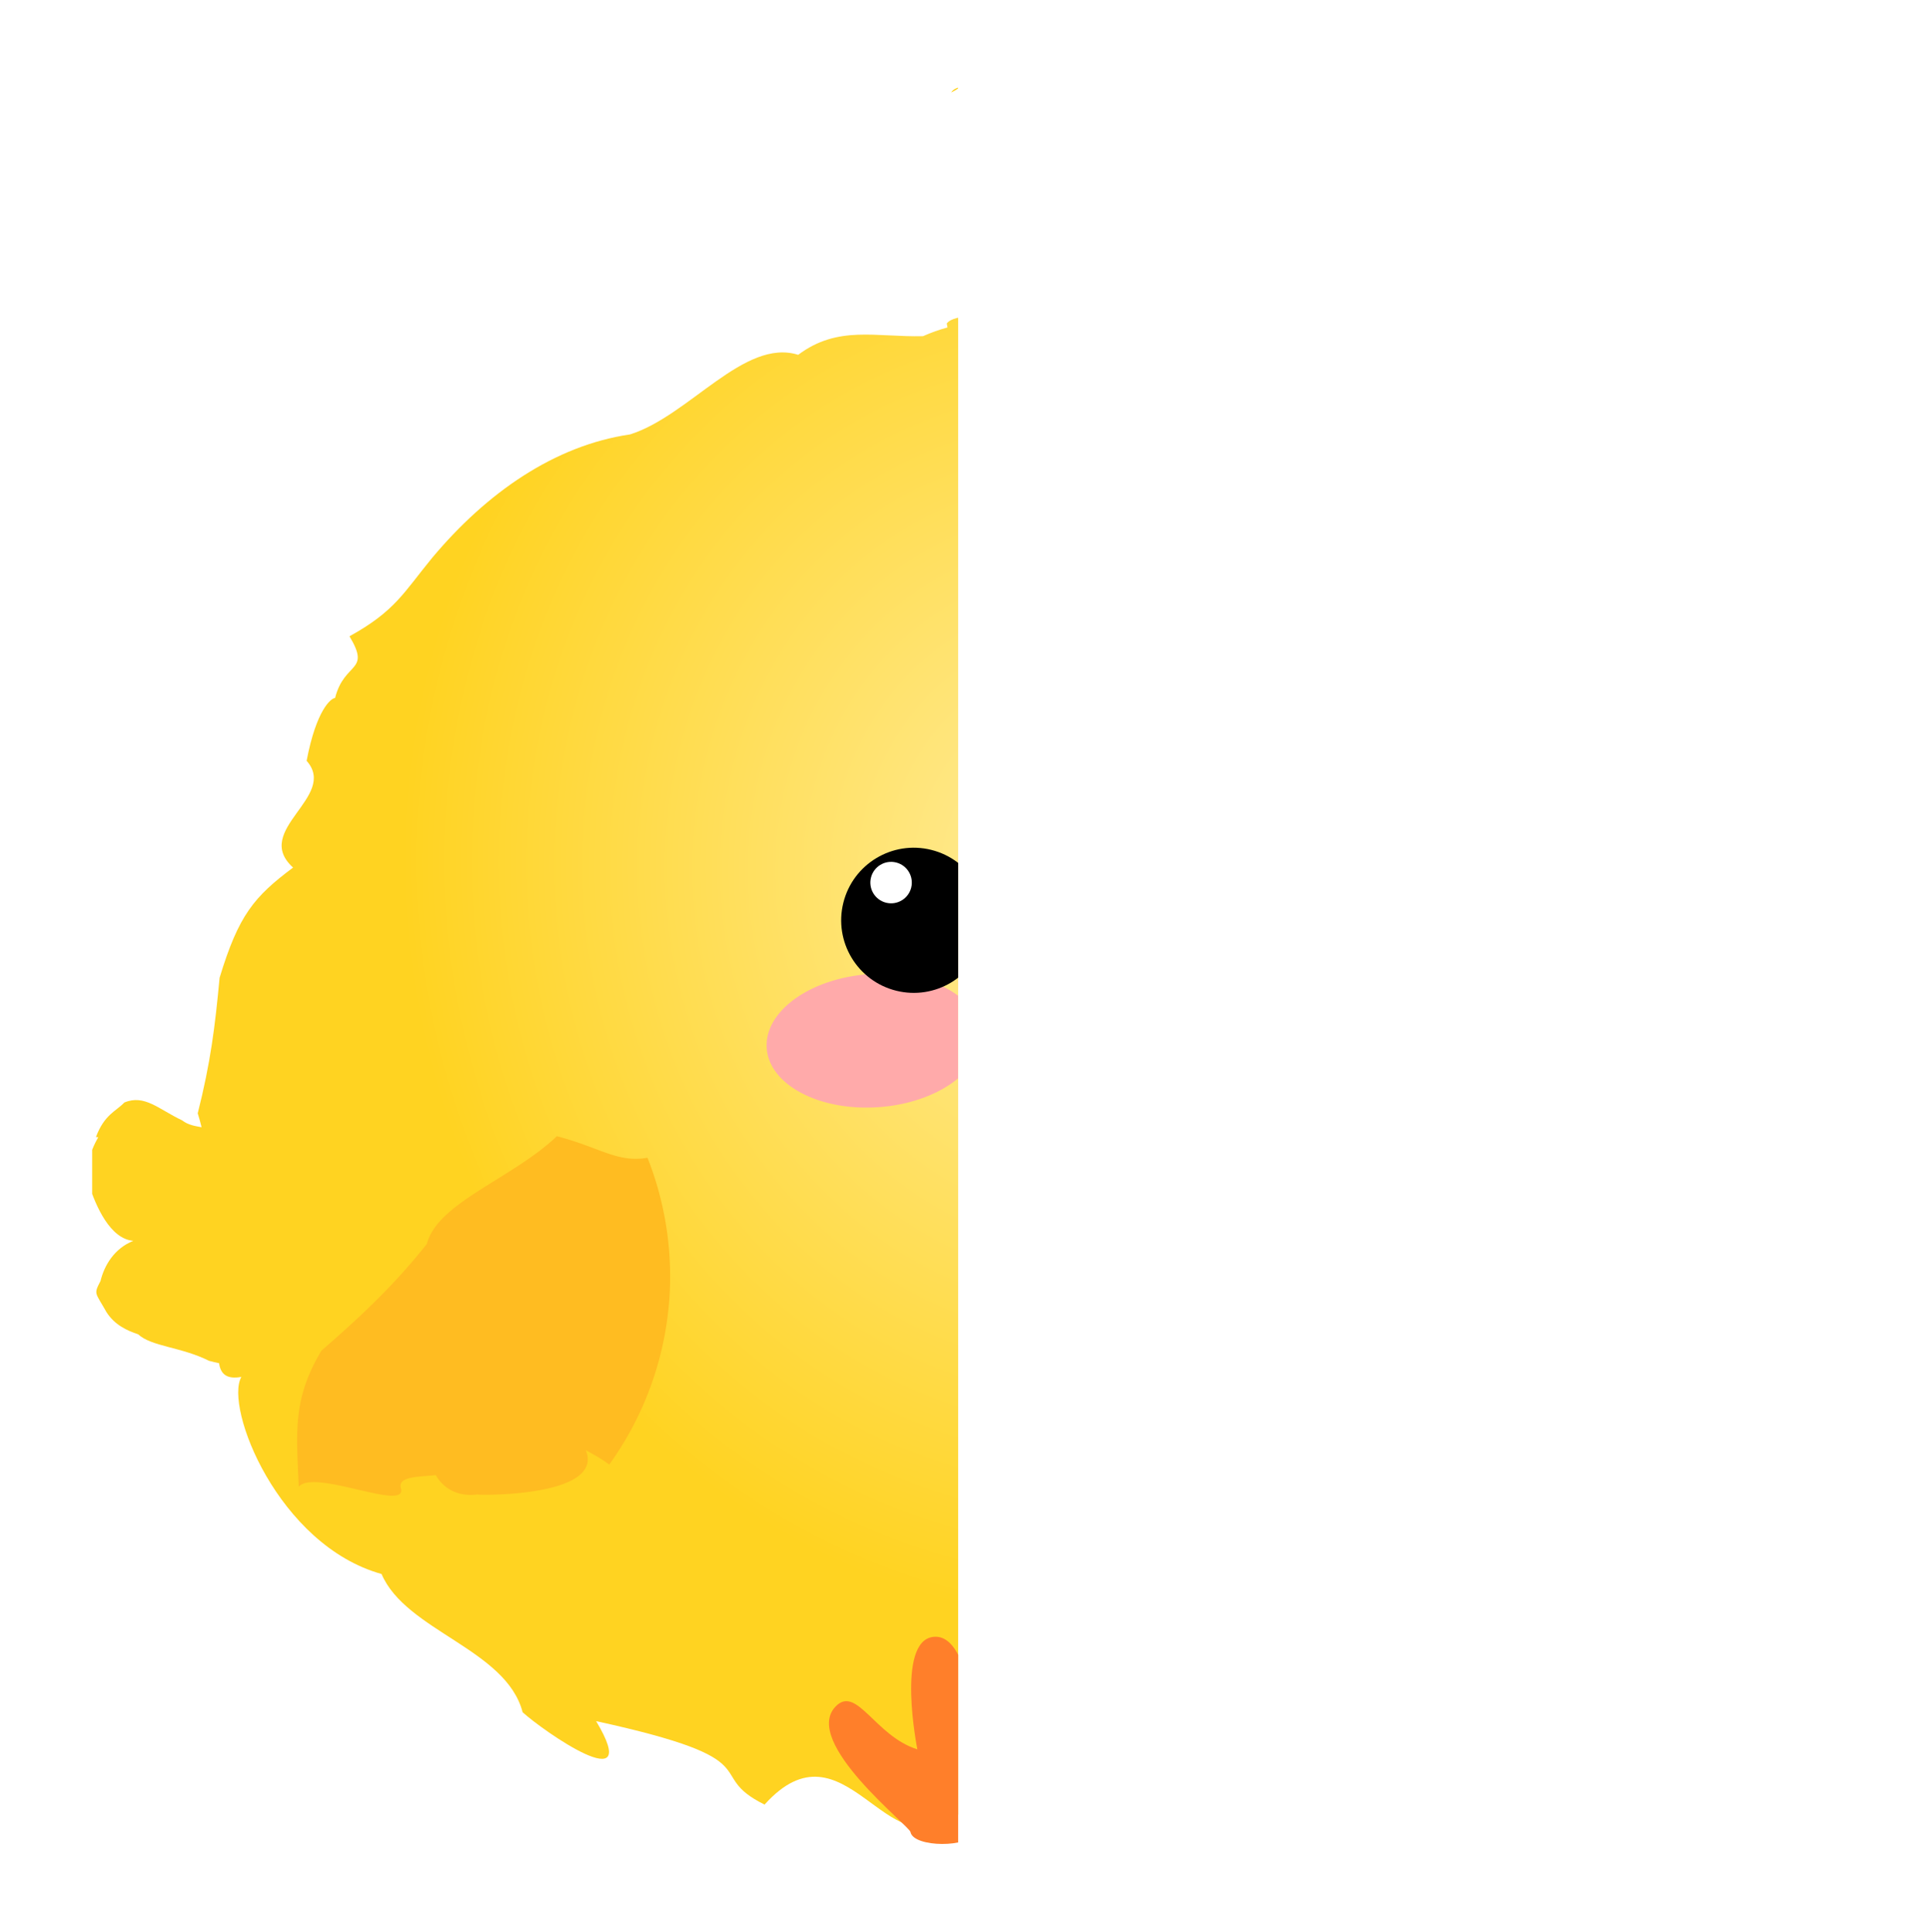 <?xml version="1.0" encoding="UTF-8" standalone="no"?>
<!-- Created with Inkscape (http://www.inkscape.org/) -->

<svg
   width="2200"
   height="2202.006"
   viewBox="0 0 2200 2202.006"
   version="1.1"
   id="svg1122"
   xmlns:xlink="http://www.w3.org/1999/xlink"
   xmlns="http://www.w3.org/2000/svg"
   xmlns:svg="http://www.w3.org/2000/svg"
   xmlns:rdf="http://www.w3.org/1999/02/22-rdf-syntax-ns#"
   xmlns:cc="http://creativecommons.org/ns#"
   xmlns:dc="http://purl.org/dc/elements/1.1/">
  <defs
     id="defs1116">
    <radialGradient
       r="286.83"
       fy="454.912"
       fx="429.006"
       cy="454.912"
       cx="429.006"
       gradientTransform="matrix(1.893,-2.078,1.988,2.096,-2137.338,354.441)"
       gradientUnits="userSpaceOnUse"
       id="radialGradient4787"
       xlink:href="#linearGradient11548" />
    <linearGradient
       id="linearGradient11548">
      <stop
         id="stop11544"
         offset="0"
         style="stop-color:#ffec9d;stop-opacity:1" />
      <stop
         id="stop11546"
         offset="1"
         style="stop-color:#ffd321;stop-opacity:1" />
    </linearGradient>
    <filter
       style="color-interpolation-filters:sRGB"
       id="filter1006"
       x="-0.108"
       width="1.216"
       y="-0.174"
       height="1.348">
      <feGaussianBlur
         stdDeviation="0.573"
         id="feGaussianBlur1008" />
    </filter>
    <clipPath
       clipPathUnits="userSpaceOnUse"
       id="clipPath395">
      <rect
         style="opacity:0.5"
         id="rect397"
         width="987.162"
         height="2002.005"
         x="-1561.857"
         y="-487.481" />
    </clipPath>
  </defs>
  <g
     id="layer1"
     transform="translate(1666.913,587.499)">
    <g
       id="g6806"
       clip-path="url(#clipPath395)">
      <path
         style="opacity:1;fill:#ffbc21;fill-opacity:1;fill-rule:nonzero;stroke:none;stroke-width:1.902;stroke-linecap:round;stroke-linejoin:round;stroke-miterlimit:4;stroke-dasharray:none;stroke-dashoffset:0;stroke-opacity:1"
         d="M -21.207,778.324 A 368.198,368.198 0 0 0 79.93,960.82 c 7.745,-8.131 17.03,-15.588 23.577,-20.563 -12.694,58.527 140.08,27.886 129.844,28.837 26.053,-0.807 38.899,-16.655 43.527,-29.744 15.776,-0.555 43.127,-6.742 41.753,7.815 -3.801,29.278 93.318,-38.646 114.456,-21.027 -7.974,-62.34 -9.736,-99.643 -51.58,-148.508 -53.873,-32.73 -96.208,-61.343 -138.85,-99.619 -20.219,-44.691 -108.431,-56.908 -166.817,-96.134 -46.149,20.731 -62.719,41.749 -97.722,41.578 a 368.198,368.198 0 0 0 0.674,154.869 z"
         id="path5930" />
      <path
         id="path4747"
         d="m -574.695,-487.481 c -1.069,-0.24 -6.046,1.901 -7.9,5.372 7.2,-3.558 8.732,-5.186 7.9,-5.372 z m 146.091,128.654 c -1.623,-0.021 -3.85,0.247 -6.771,0.85 2.56,1.04 3.879,4.345 4.838,8.75 4.408,-4.168 7.341,-8.104 4.218,-9.266 -0.556,-0.207 -1.311,-0.322 -2.285,-0.334 z m -1.933,9.6 c -6.926,6.549 -17.556,13.679 -14.537,11.604 -10.519,24.384 -24.173,58.037 -30.259,86.399 -13.335,-34.38 -40.918,-75.941 -42.126,-73.058 -9.39,-4.594 -10.405,-8.918 -8.689,-12.128 -2.645,1.307 -5.816,2.795 -10.17,4.653 12.612,-24.443 -25.895,-39.082 -25.909,22.427 -21.709,16.391 18.644,52.404 -2.409,58.276 20.431,31.724 -12.178,19.066 -23.062,32.134 0.265,1.519 0.566,3.064 0.853,4.603 -9.37,2.519 -18.676,5.779 -27.901,9.927 -53.77,1.284 -96.992,-12.739 -142.293,21.248 -61.522,-19.32 -124.182,69.577 -191.712,90.731 -85.713,12.553 -163.071,66.046 -225.524,140.621 -32.499,39.566 -42.087,60.645 -94.263,89.425 24.783,41.228 -5.803,28.418 -16.427,70.353 -4.317,0.07 -21.253,12.813 -32.43,71.553 36.393,41.035 -62.682,78.844 -15.446,121.66 -44.486,33.293 -62.019,54.051 -83.76,125.608 -5.254,56.129 -10.285,96.571 -24.919,154.452 1.713,5.473 3.151,10.742 4.395,15.873 -7.732,-1.493 -15.025,-2.355 -22.22,-7.857 -26.744,-12.699 -42.89,-29.967 -65.821,-20.324 -9.51,10.021 -22.724,13.572 -32.397,39.358 1.058,0.013 1.922,0.078 2.703,0.169 -10.491,18.046 -14.007,34.996 -11.038,52.833 8.128,25.889 24.613,63.204 50.99,65.262 -21.88,8.74 -33.142,28.167 -37.438,45.763 -8.014,15.529 -6.029,12.6 6.852,35.578 9.216,14.357 23.111,20.926 36.018,25.173 15.225,14.084 49.34,14.389 80.784,30.211 4.085,1.134 7.877,2.003 11.488,2.733 1.687,11.892 8.322,18.767 25.413,15.62 -19.563,34.634 42.056,191.794 159.821,224.623 27.774,65.026 142.083,85.542 160.803,157.531 22.95,21.024 138.871,102.098 83.795,10.144 205.275,44.856 120.22,59.653 191.993,95.106 91.227,-101.241 140.974,78.262 213.651,9.484 53.877,12.464 49.058,57.351 79.263,28.766 55.073,-25.425 65.098,9.124 117.594,13.201 24.588,-33.459 80.179,-37.168 84.316,-23.133 81.763,-26.227 209.162,-26.156 165.254,-136.744 53.739,3.222 113.074,-27.227 177.152,2.996 -2.029,-44.995 134.35,-41.057 159.794,-80.781 24.942,-9.246 38.002,-71.748 38.002,-71.748 0,0 44.205,-42.348 4.008,-50.32 50.203,-12.138 94.834,-68.073 79.943,-109.398 -32.362,1.332 2.464,-62.015 -20.491,-99.481 28.693,-18.674 24.807,-42.687 21.544,-70.042 -9.071,3.015 -21.523,-9.3 -1.326,-12.799 -1.111,-13.744 -0.89,-28.202 4.474,-43.164 -45.365,-12.005 58.334,-38.564 19.459,-123.459 -19.296,-17.253 -1.123,-57.178 -32.939,-119.471 -17.593,-54.57 15.143,-126.565 -32.134,-176.608 -20.858,-63.23 -26.249,-116.725 -86.497,-164.376 15.973,-42.276 -60.543,-42.788 -38.834,-94.311 C 134.385,72.632 81.934,4.937 13.296,-37.119 -50.571,-58.311 -123.34,-80.036 -152.057,-112.989 c -22.687,19.562 -58.473,-39.927 -98.927,-56.757 -5.153,-6.023 -15.762,-14.363 -39.224,-26.294 12.179,-54.865 -73.887,-84.087 -129.945,-120.478 -7.876,-8.384 -8.302,-23.148 -10.385,-32.708 z M 323.326,869.062 c 0.351,4.345 0.826,8.605 1.326,12.799 3.799,-1.263 7.001,-5.201 6.938,-13.634 -3.241,0.132 -5.943,0.433 -8.264,0.835 z M -435.376,-357.977 c -2.004,-0.814 -4.761,-0.27 -8.72,2.222 3.46,-1.013 6.305,-1.723 8.72,-2.222 z m 290.885,236.526 c -0.16,0.292 -1.261,2.316 -2.826,5.195 2.202,-4.047 2.984,-5.488 2.826,-5.195 z M 22.813,9.473 c 33.872,17.623 3.344,13.556 0,0 z M 314.773,552.848 c 2.258,11.844 2.997,15.721 0,0 z"
         style="opacity:1;fill:url(#radialGradient4787);fill-opacity:1;fill-rule:nonzero;stroke:none;stroke-width:6.233;stroke-linecap:butt;stroke-linejoin:round;stroke-miterlimit:4;stroke-dasharray:6.233, 37.395;stroke-dashoffset:0" />
      <ellipse
         transform="matrix(19.188,-1.345,1.345,19.188,-4937.525,-4295.417)"
         ry="3.951"
         rx="6.366"
         cy="269.312"
         cx="203.486"
         id="ellipse4749"
         style="opacity:1;fill:#ffaaaa;fill-opacity:1;fill-rule:nonzero;stroke:none;stroke-width:1.991;stroke-linecap:round;stroke-linejoin:round;stroke-miterlimit:4;stroke-dasharray:none;stroke-dashoffset:0;stroke-opacity:1;filter:url(#filter1006)" />
      <circle
         transform="rotate(14.007)"
         r="82.698"
         cy="598.947"
         cx="-495.094"
         id="circle4751"
         style="opacity:1;fill:#000000;fill-opacity:1;fill-rule:nonzero;stroke:none;stroke-width:35.88;stroke-linecap:round;stroke-linejoin:round;stroke-miterlimit:4;stroke-dasharray:none;stroke-dashoffset:0;stroke-opacity:1" />
      <circle
         transform="rotate(14.007)"
         r="23.628"
         cy="563.505"
         cx="-530.536"
         id="circle4753"
         style="opacity:1;fill:#ffffff;fill-opacity:1;fill-rule:nonzero;stroke:none;stroke-width:11.081;stroke-linecap:round;stroke-linejoin:round;stroke-miterlimit:4;stroke-dasharray:none;stroke-dashoffset:0;stroke-opacity:1" />
      <ellipse
         style="opacity:1;fill:#ffaaaa;fill-opacity:1;fill-rule:nonzero;stroke:none;stroke-width:1.991;stroke-linecap:round;stroke-linejoin:round;stroke-miterlimit:4;stroke-dasharray:none;stroke-dashoffset:0;stroke-opacity:1;filter:url(#filter1006)"
         id="ellipse4761"
         cx="203.486"
         cy="269.312"
         rx="6.366"
         ry="3.951"
         transform="matrix(18.284,-1.282,1.282,18.284,-4010.188,-4157.713)" />
      <circle
         style="opacity:1;fill:#000000;fill-opacity:1;fill-rule:nonzero;stroke:none;stroke-width:35.88;stroke-linecap:round;stroke-linejoin:round;stroke-miterlimit:4;stroke-dasharray:none;stroke-dashoffset:0;stroke-opacity:1"
         id="circle4763"
         cx="95.432"
         cy="395.789"
         r="82.698"
         transform="rotate(14.007)" />
      <circle
         style="opacity:1;fill:#ffffff;fill-opacity:1;fill-rule:nonzero;stroke:none;stroke-width:11.081;stroke-linecap:round;stroke-linejoin:round;stroke-miterlimit:4;stroke-dasharray:none;stroke-dashoffset:0;stroke-opacity:1"
         id="circle4765"
         cx="59.99"
         cy="360.347"
         r="23.628"
         transform="rotate(14.007)" />
      <g
         transform="matrix(1.369,0.185,-0.185,1.369,-2014.861,391.942)"
         id="g4775">
        <path
           id="path4771"
           d="m 1306.107,-88.736 -108.817,13.182 c 0,0 87.113,-103.507 122.19,-104.024 21.278,-0.313 -13.373,90.842 -13.373,90.842 z"
           style="opacity:1;fill:#fa6400;fill-opacity:1;fill-rule:nonzero;stroke:none;stroke-width:6.121;stroke-linecap:butt;stroke-linejoin:round;stroke-miterlimit:4;stroke-dasharray:none;stroke-dashoffset:0" />
        <path
           style="opacity:1;fill:#ff9d5c;fill-opacity:1;fill-rule:nonzero;stroke:none;stroke-width:6.121;stroke-linecap:butt;stroke-linejoin:round;stroke-miterlimit:4;stroke-dasharray:none;stroke-dashoffset:0"
           d="m 1304.283,-88.81 -108.576,15.039 c 0,0 110.654,77.834 144.7,69.378 20.653,-5.13 -36.124,-84.417 -36.124,-84.417 z"
           id="path4773" />
      </g>
      <path
         id="path4777"
         d="m -903.427,884.677 a 368.198,368.198 0 0 1 -68.992,196.91 c -9.003,-6.712 -19.41,-12.5 -26.7,-16.304 22.359,55.557 -133.391,51.056 -123.142,50.271 -25.818,3.587 -41.146,-9.873 -47.91,-21.997 -15.644,2.107 -43.647,0.61 -39.843,14.728 8.673,28.222 -98.49,-22.395 -116.362,-1.471 -2.628,-62.793 -7.166,-99.861 25.859,-155.069 47.598,-41.327 84.517,-76.654 120.111,-121.559 12.412,-47.456 97.312,-74.339 148.266,-122.829 48.979,12.672 68.849,30.602 103.324,24.544 a 368.198,368.198 0 0 1 25.39,152.775 z"
         style="opacity:1;fill:#ffbc21;fill-opacity:1;fill-rule:nonzero;stroke:none;stroke-width:1.902;stroke-linecap:round;stroke-linejoin:round;stroke-miterlimit:4;stroke-dasharray:none;stroke-dashoffset:0;stroke-opacity:1" />
      <path
         id="path6014"
         d="m -557.889,1501.503 c 0,0 134.607,-126.554 85.947,-164.999 -28.204,-22.283 -81.516,70.593 -81.516,70.593 0,0 -3.781,-134.379 -49.611,-129.176 -42.878,4.868 -18.142,128.183 -18.142,128.183 -48.227,-14.948 -69.376,-74.137 -93.434,-48.576 -38.02,40.396 84.218,135.536 85.566,142.742 3.423,18.289 68.771,17.732 71.19,1.233 z"
         style="color:#000000;font-style:normal;font-variant:normal;font-weight:normal;font-stretch:normal;font-size:medium;line-height:normal;font-family:sans-serif;font-variant-ligatures:normal;font-variant-position:normal;font-variant-caps:normal;font-variant-numeric:normal;font-variant-alternates:normal;font-feature-settings:normal;text-indent:0;text-align:start;text-decoration:none;text-decoration-line:none;text-decoration-style:solid;text-decoration-color:#000000;letter-spacing:normal;word-spacing:normal;text-transform:none;writing-mode:lr-tb;direction:ltr;text-orientation:mixed;dominant-baseline:auto;baseline-shift:baseline;text-anchor:start;white-space:normal;shape-padding:0;clip-rule:nonzero;display:inline;overflow:visible;visibility:visible;opacity:1;isolation:auto;mix-blend-mode:normal;color-interpolation:sRGB;color-interpolation-filters:linearRGB;solid-color:#000000;solid-opacity:1;vector-effect:none;fill:#ff7f2a;fill-opacity:1;fill-rule:evenodd;stroke:none;stroke-width:21.656;stroke-linecap:butt;stroke-linejoin:miter;stroke-miterlimit:4;stroke-dasharray:none;stroke-dashoffset:0;stroke-opacity:1;color-rendering:auto;image-rendering:auto;shape-rendering:auto;text-rendering:auto;enable-background:accumulate" />
      <path
         style="color:#000000;font-style:normal;font-variant:normal;font-weight:normal;font-stretch:normal;font-size:medium;line-height:normal;font-family:sans-serif;font-variant-ligatures:normal;font-variant-position:normal;font-variant-caps:normal;font-variant-numeric:normal;font-variant-alternates:normal;font-feature-settings:normal;text-indent:0;text-align:start;text-decoration:none;text-decoration-line:none;text-decoration-style:solid;text-decoration-color:#000000;letter-spacing:normal;word-spacing:normal;text-transform:none;writing-mode:lr-tb;direction:ltr;text-orientation:mixed;dominant-baseline:auto;baseline-shift:baseline;text-anchor:start;white-space:normal;shape-padding:0;clip-rule:nonzero;display:inline;overflow:visible;visibility:visible;opacity:1;isolation:auto;mix-blend-mode:normal;color-interpolation:sRGB;color-interpolation-filters:linearRGB;solid-color:#000000;solid-opacity:1;vector-effect:none;fill:#ff7f2a;fill-opacity:1;fill-rule:evenodd;stroke:none;stroke-width:21.656;stroke-linecap:butt;stroke-linejoin:miter;stroke-miterlimit:4;stroke-dasharray:none;stroke-dashoffset:0;stroke-opacity:1;color-rendering:auto;image-rendering:auto;shape-rendering:auto;text-rendering:auto;enable-background:accumulate"
         d="m 161.497,1343.858 c 0,0 147.613,-111.109 103.439,-154.634 -25.604,-25.228 -88.733,61.275 -88.733,61.275 0,0 10.906,-133.989 -35.218,-133.818 -43.153,0.16 -32.022,125.438 -32.022,125.438 -46.308,-20.122 -60.871,-81.265 -87.575,-58.482 -42.202,36.006 68.924,143.917 69.478,151.227 1.406,18.553 66.425,25.131 70.63,8.994 z"
         id="path6088" />
    </g>
  </g>
</svg>
